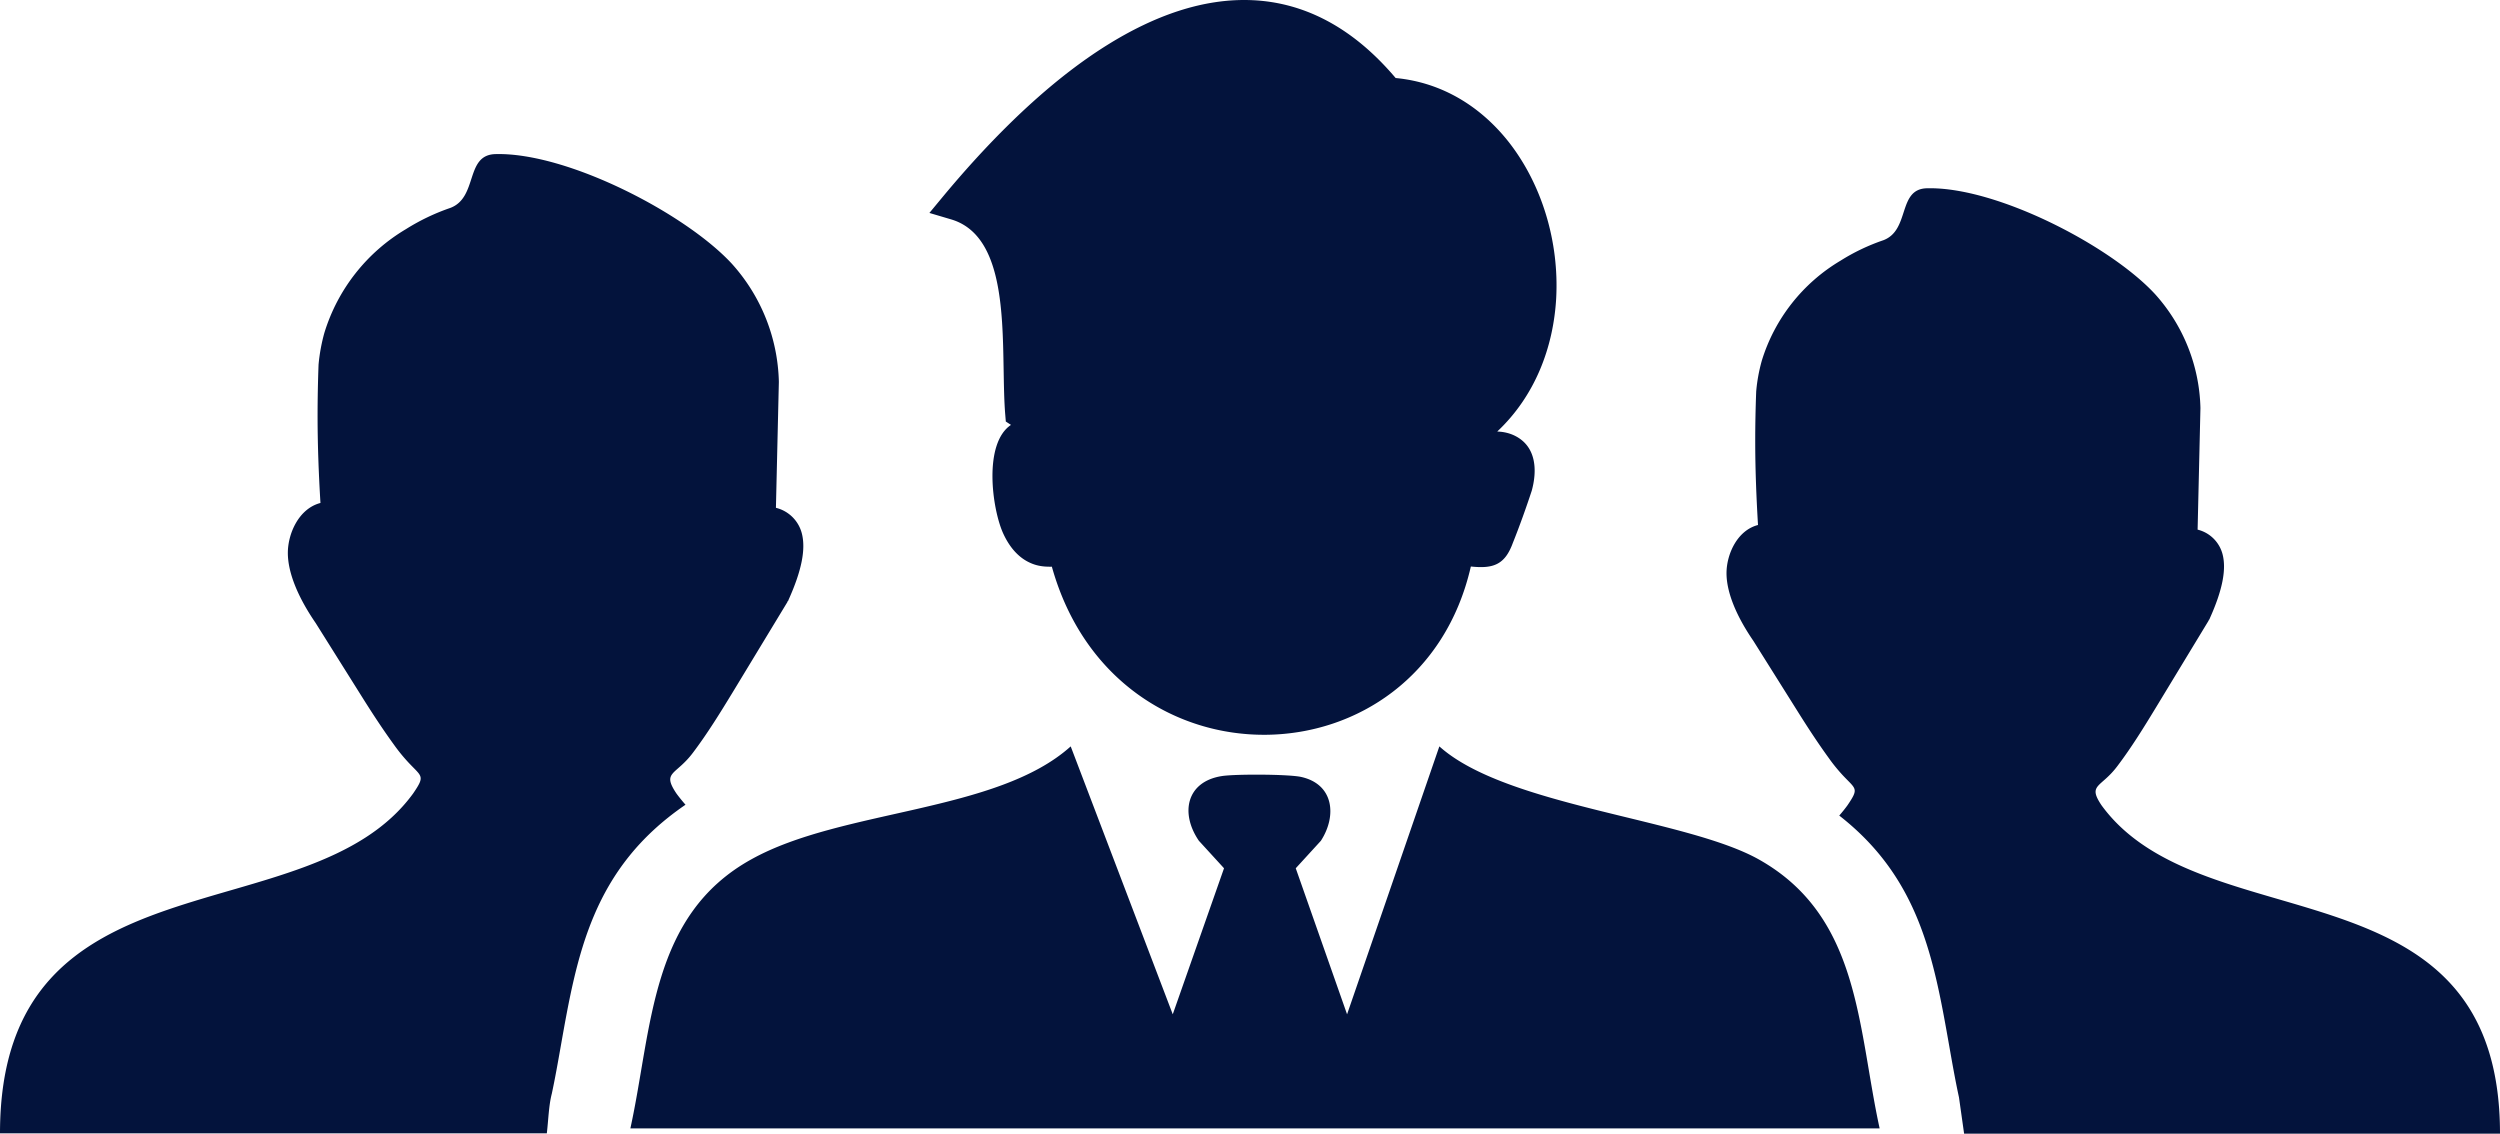 <svg xmlns="http://www.w3.org/2000/svg" shape-rendering="geometricPrecision" text-rendering="geometricPrecision" image-rendering="optimizeQuality" fill-rule="evenodd" clip-rule="evenodd" viewBox="0 0 512 232.18"><path fill-rule="nonzero" d="M83.66 156.17a35.511 35.511 0 0 1-2.96-3.63c-2.18-3-4.23-6.12-6.21-9.26l-9.84-15.68c-3.74-5.45-5.7-10.42-5.7-14.36 0-3.94 2.23-9.08 6.68-10.23-.36-5.89-.59-11.88-.59-17.81 0-3.51.07-7.05.2-10.53.2-2.2.6-4.38 1.19-6.5 2.73-8.92 8.7-16.5 16.72-21.25a43.77 43.77 0 0 1 9.08-4.34c5.72-2.16 2.96-10.9 9.27-11.02 14.72-.38 38.93 12.22 48.37 22.44a37.375 37.375 0 0 1 9.64 24.21l-.6 25.79c2.62.64 4.67 2.68 5.32 5.3.79 3.16 0 7.48-2.75 13.58 0 .2-.21.2-.21.4l-11.22 18.51c-2.54 4.17-5.17 8.44-8.13 12.36-3.51 4.69-6.4 3.85-3.4 8.34.59.81 1.22 1.57 1.87 2.32-19.11 13.06-22.23 30.69-25.59 49.71-.56 3.17-1.13 6.39-1.79 9.47-.63 2.39-.71 5.56-1.02 8.12H0c0-58.76 63.16-40.09 84.62-69.62 2.47-3.63 1.82-3.36-.96-6.32zm135.62-3.31 20.9 54.87 10.5-29.91-5.15-5.63c-3.87-5.66-2.54-12.08 4.64-13.24 2.75-.45 13.74-.4 16.31.17 6.66 1.48 7.36 7.93 4.04 13.07l-5.15 5.63 10.51 29.91 18.9-54.87c13.64 12.27 50.35 14.74 65.37 23.12 20.82 11.65 20.25 34.27 24.8 55.12H129.1c4.52-20.66 4.05-43.66 24.8-55.12 18.47-10.29 50.26-9.51 65.38-23.12zm-3.86-36.8c-1.89.04-3.43-.2-5.12-1.13-2.24-1.25-3.81-3.38-4.89-5.78-2.25-5.05-4.04-18.33 1.64-22.13l-1.06-.69-.12-1.47c-.22-2.66-.27-5.9-.33-9.29-.21-12.49-.46-27.62-10.78-30.65l-4.42-1.31 2.91-3.51c8.34-10.02 17.04-18.79 25.81-25.52C228.99 6.97 239.09 1.9 248.95.44c10.16-1.5 20 .77 29.08 7.92 2.68 2.11 5.28 4.65 7.8 7.62 9.68.92 17.61 6 23.27 13.25 3.37 4.34 5.94 9.46 7.57 14.9 1.63 5.42 2.34 11.2 2.04 16.88-.56 10.18-4.37 20.12-12.08 27.37 1.35.04 2.63.35 3.76.94 4.3 2.24 4.43 7.11 3.31 11.18-1.12 3.41-2.53 7.36-3.87 10.69-1.63 4.48-4.01 5.32-8.6 4.83-10.33 45.17-72.76 46.72-85.81.04zm162.02 42.76c-1.02-1.1-1.99-2.28-2.86-3.51-2.1-2.89-4.08-5.9-5.99-8.93l-9.5-15.13c-3.61-5.26-5.5-10.06-5.5-13.86 0-3.81 2.15-8.76 6.45-9.87-.34-5.69-.57-11.47-.57-17.19 0-3.39.07-6.81.2-10.17.18-2.12.57-4.22 1.14-6.27 2.63-8.6 8.4-15.92 16.14-20.51a41.69 41.69 0 0 1 8.76-4.18c5.53-2.09 2.86-10.52 8.94-10.64 14.21-.37 37.58 11.79 46.69 21.66a36.08 36.08 0 0 1 9.31 23.36l-.58 24.89c2.53.62 4.5 2.59 5.13 5.11.76 3.05 0 7.23-2.66 13.12v-.01c0 .2-.2.2-.2.39l-10.83 17.86c-2.45 4.03-4.99 8.15-7.85 11.93-3.38 4.53-6.17 3.72-3.27 8.05C451.12 193.41 512 175.5 512 232.18H402.25l-1.05-7.43c-.73-3.35-1.35-6.88-1.96-10.33-3.17-18.01-6.1-34.55-22.56-47.39.59-.68 1.16-1.38 1.69-2.11 2.38-3.51 1.75-3.24-.93-6.1z" fill="#03133c"/></svg>